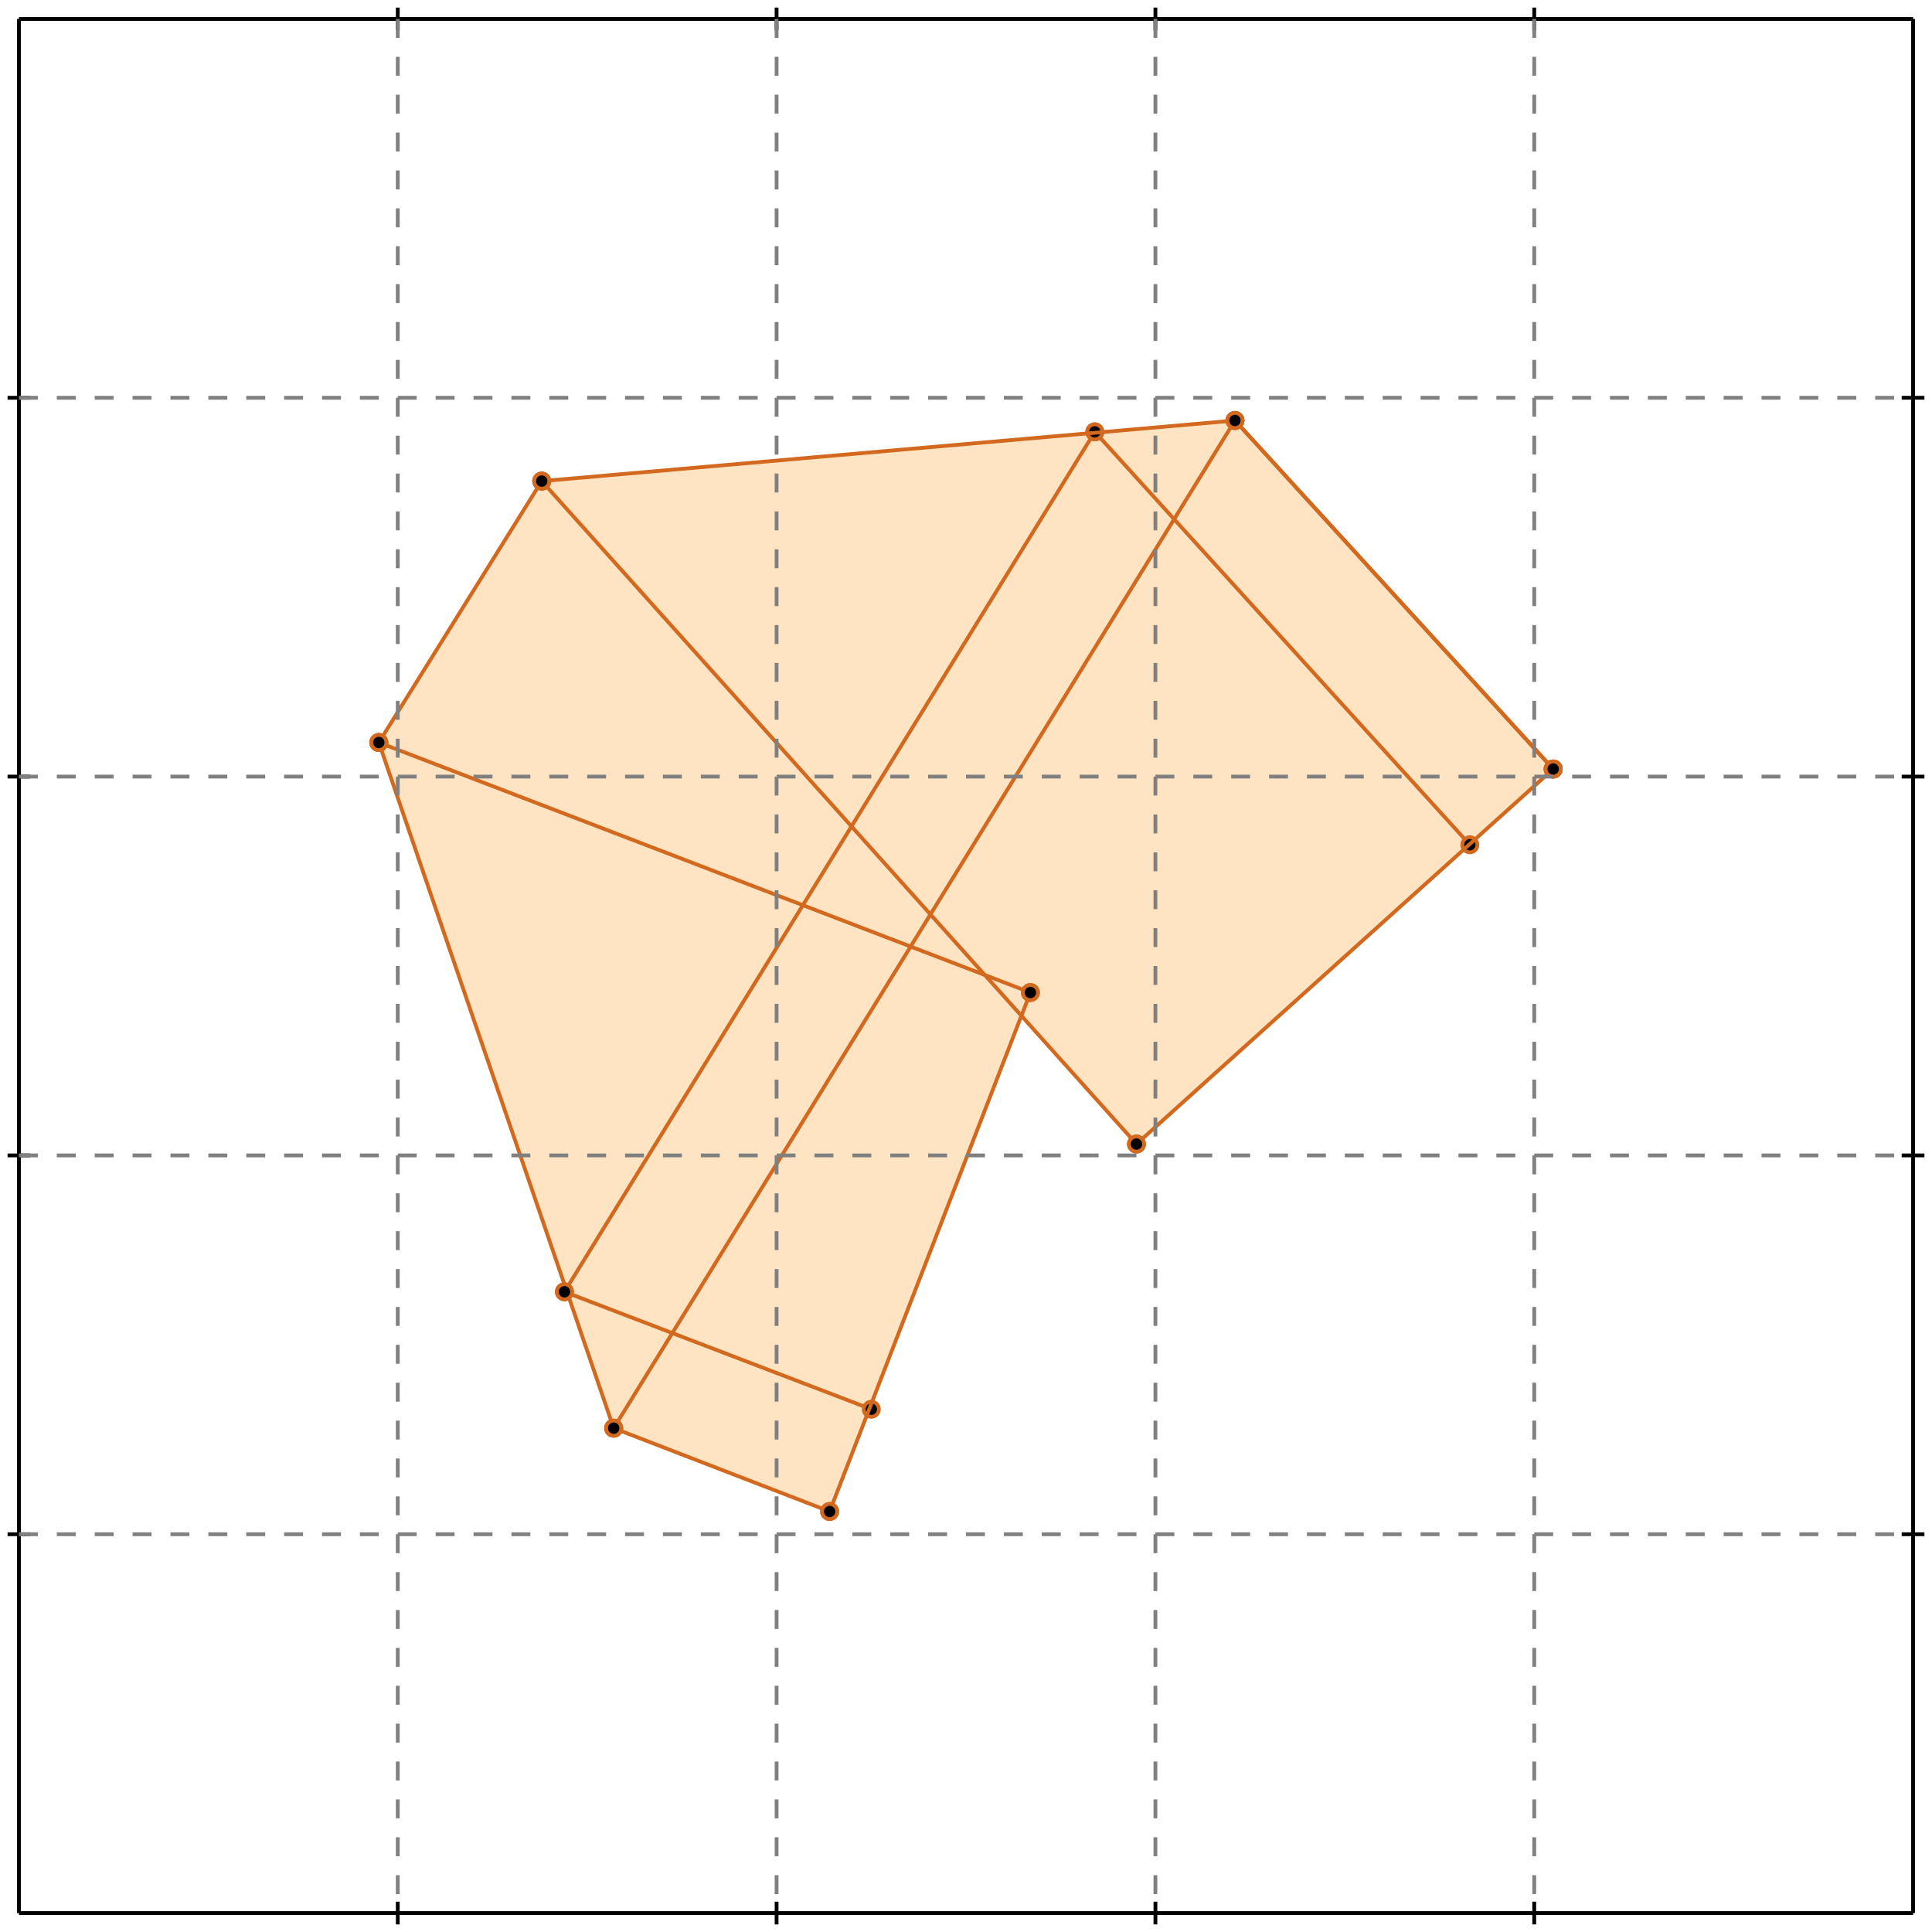 <?xml version="1.0" standalone="no"?>
<!DOCTYPE svg PUBLIC "-//W3C//DTD SVG 1.1//EN" 
  "http://www.w3.org/Graphics/SVG/1.1/DTD/svg11.dtd">
<svg width="510" height="510" version="1.1" id="toplevel"
    xmlns="http://www.w3.org/2000/svg"
    xmlns:xlink="http://www.w3.org/1999/xlink">
  <polygon points="219,399 270,268 300,302 410,203 326,111 143,127 100,196 162,377"
           fill="bisque"/>
  <polygon points="260,257 240,250 245,241" fill="bisque"/>
  <g stroke="chocolate" stroke-width="1">
    <line x1="219" y1="399" x2="162" y2="377"/>
    <circle cx="219" cy="399" r="2"/>
    <circle cx="162" cy="377" r="2"/>
  </g>
  <g stroke="chocolate" stroke-width="1">
    <line x1="230" y1="372" x2="149" y2="341"/>
    <circle cx="230" cy="372" r="2"/>
    <circle cx="149" cy="341" r="2"/>
  </g>
  <g stroke="chocolate" stroke-width="1">
    <line x1="300" y1="302" x2="143" y2="127"/>
    <circle cx="300" cy="302" r="2"/>
    <circle cx="143" cy="127" r="2"/>
  </g>
  <g stroke="chocolate" stroke-width="1">
    <line x1="272" y1="262" x2="100" y2="196"/>
    <circle cx="272" cy="262" r="2"/>
    <circle cx="100" cy="196" r="2"/>
  </g>
  <g stroke="chocolate" stroke-width="1">
    <line x1="162" y1="377" x2="100" y2="196"/>
    <circle cx="162" cy="377" r="2"/>
    <circle cx="100" cy="196" r="2"/>
  </g>
  <g stroke="chocolate" stroke-width="1">
    <line x1="388" y1="223" x2="289" y2="114"/>
    <circle cx="388" cy="223" r="2"/>
    <circle cx="289" cy="114" r="2"/>
  </g>
  <g stroke="chocolate" stroke-width="1">
    <line x1="410" y1="203" x2="326" y2="111"/>
    <circle cx="410" cy="203" r="2"/>
    <circle cx="326" cy="111" r="2"/>
  </g>
  <g stroke="chocolate" stroke-width="1">
    <line x1="410" y1="203" x2="326" y2="111"/>
    <circle cx="410" cy="203" r="2"/>
    <circle cx="326" cy="111" r="2"/>
  </g>
  <g stroke="chocolate" stroke-width="1">
    <line x1="410" y1="203" x2="410" y2="203"/>
    <circle cx="410" cy="203" r="2"/>
    <circle cx="410" cy="203" r="2"/>
  </g>
  <g stroke="chocolate" stroke-width="1">
    <line x1="300" y1="302" x2="410" y2="203"/>
    <circle cx="300" cy="302" r="2"/>
    <circle cx="410" cy="203" r="2"/>
  </g>
  <g stroke="chocolate" stroke-width="1">
    <line x1="219" y1="399" x2="272" y2="262"/>
    <circle cx="219" cy="399" r="2"/>
    <circle cx="272" cy="262" r="2"/>
  </g>
  <g stroke="chocolate" stroke-width="1">
    <line x1="162" y1="377" x2="326" y2="111"/>
    <circle cx="162" cy="377" r="2"/>
    <circle cx="326" cy="111" r="2"/>
  </g>
  <g stroke="chocolate" stroke-width="1">
    <line x1="149" y1="341" x2="289" y2="114"/>
    <circle cx="149" cy="341" r="2"/>
    <circle cx="289" cy="114" r="2"/>
  </g>
  <g stroke="chocolate" stroke-width="1">
    <line x1="143" y1="127" x2="326" y2="111"/>
    <circle cx="143" cy="127" r="2"/>
    <circle cx="326" cy="111" r="2"/>
  </g>
  <g stroke="chocolate" stroke-width="1">
    <line x1="100" y1="196" x2="143" y2="127"/>
    <circle cx="100" cy="196" r="2"/>
    <circle cx="143" cy="127" r="2"/>
  </g>
  <g stroke="black" stroke-width="1">
    <line x1="5" y1="5" x2="505" y2="5"/>
    <line x1="5" y1="5" x2="5" y2="505"/>
    <line x1="505" y1="505" x2="5" y2="505"/>
    <line x1="505" y1="505" x2="505" y2="5"/>
    <line x1="105" y1="2" x2="105" y2="8"/>
    <line x1="2" y1="105" x2="8" y2="105"/>
    <line x1="105" y1="502" x2="105" y2="508"/>
    <line x1="502" y1="105" x2="508" y2="105"/>
    <line x1="205" y1="2" x2="205" y2="8"/>
    <line x1="2" y1="205" x2="8" y2="205"/>
    <line x1="205" y1="502" x2="205" y2="508"/>
    <line x1="502" y1="205" x2="508" y2="205"/>
    <line x1="305" y1="2" x2="305" y2="8"/>
    <line x1="2" y1="305" x2="8" y2="305"/>
    <line x1="305" y1="502" x2="305" y2="508"/>
    <line x1="502" y1="305" x2="508" y2="305"/>
    <line x1="405" y1="2" x2="405" y2="8"/>
    <line x1="2" y1="405" x2="8" y2="405"/>
    <line x1="405" y1="502" x2="405" y2="508"/>
    <line x1="502" y1="405" x2="508" y2="405"/>
  </g>
  <g stroke="gray" stroke-width="1" stroke-dasharray="5,5">
    <line x1="105" y1="5" x2="105" y2="505"/>
    <line x1="5" y1="105" x2="505" y2="105"/>
    <line x1="205" y1="5" x2="205" y2="505"/>
    <line x1="5" y1="205" x2="505" y2="205"/>
    <line x1="305" y1="5" x2="305" y2="505"/>
    <line x1="5" y1="305" x2="505" y2="305"/>
    <line x1="405" y1="5" x2="405" y2="505"/>
    <line x1="5" y1="405" x2="505" y2="405"/>
  </g>
</svg>
